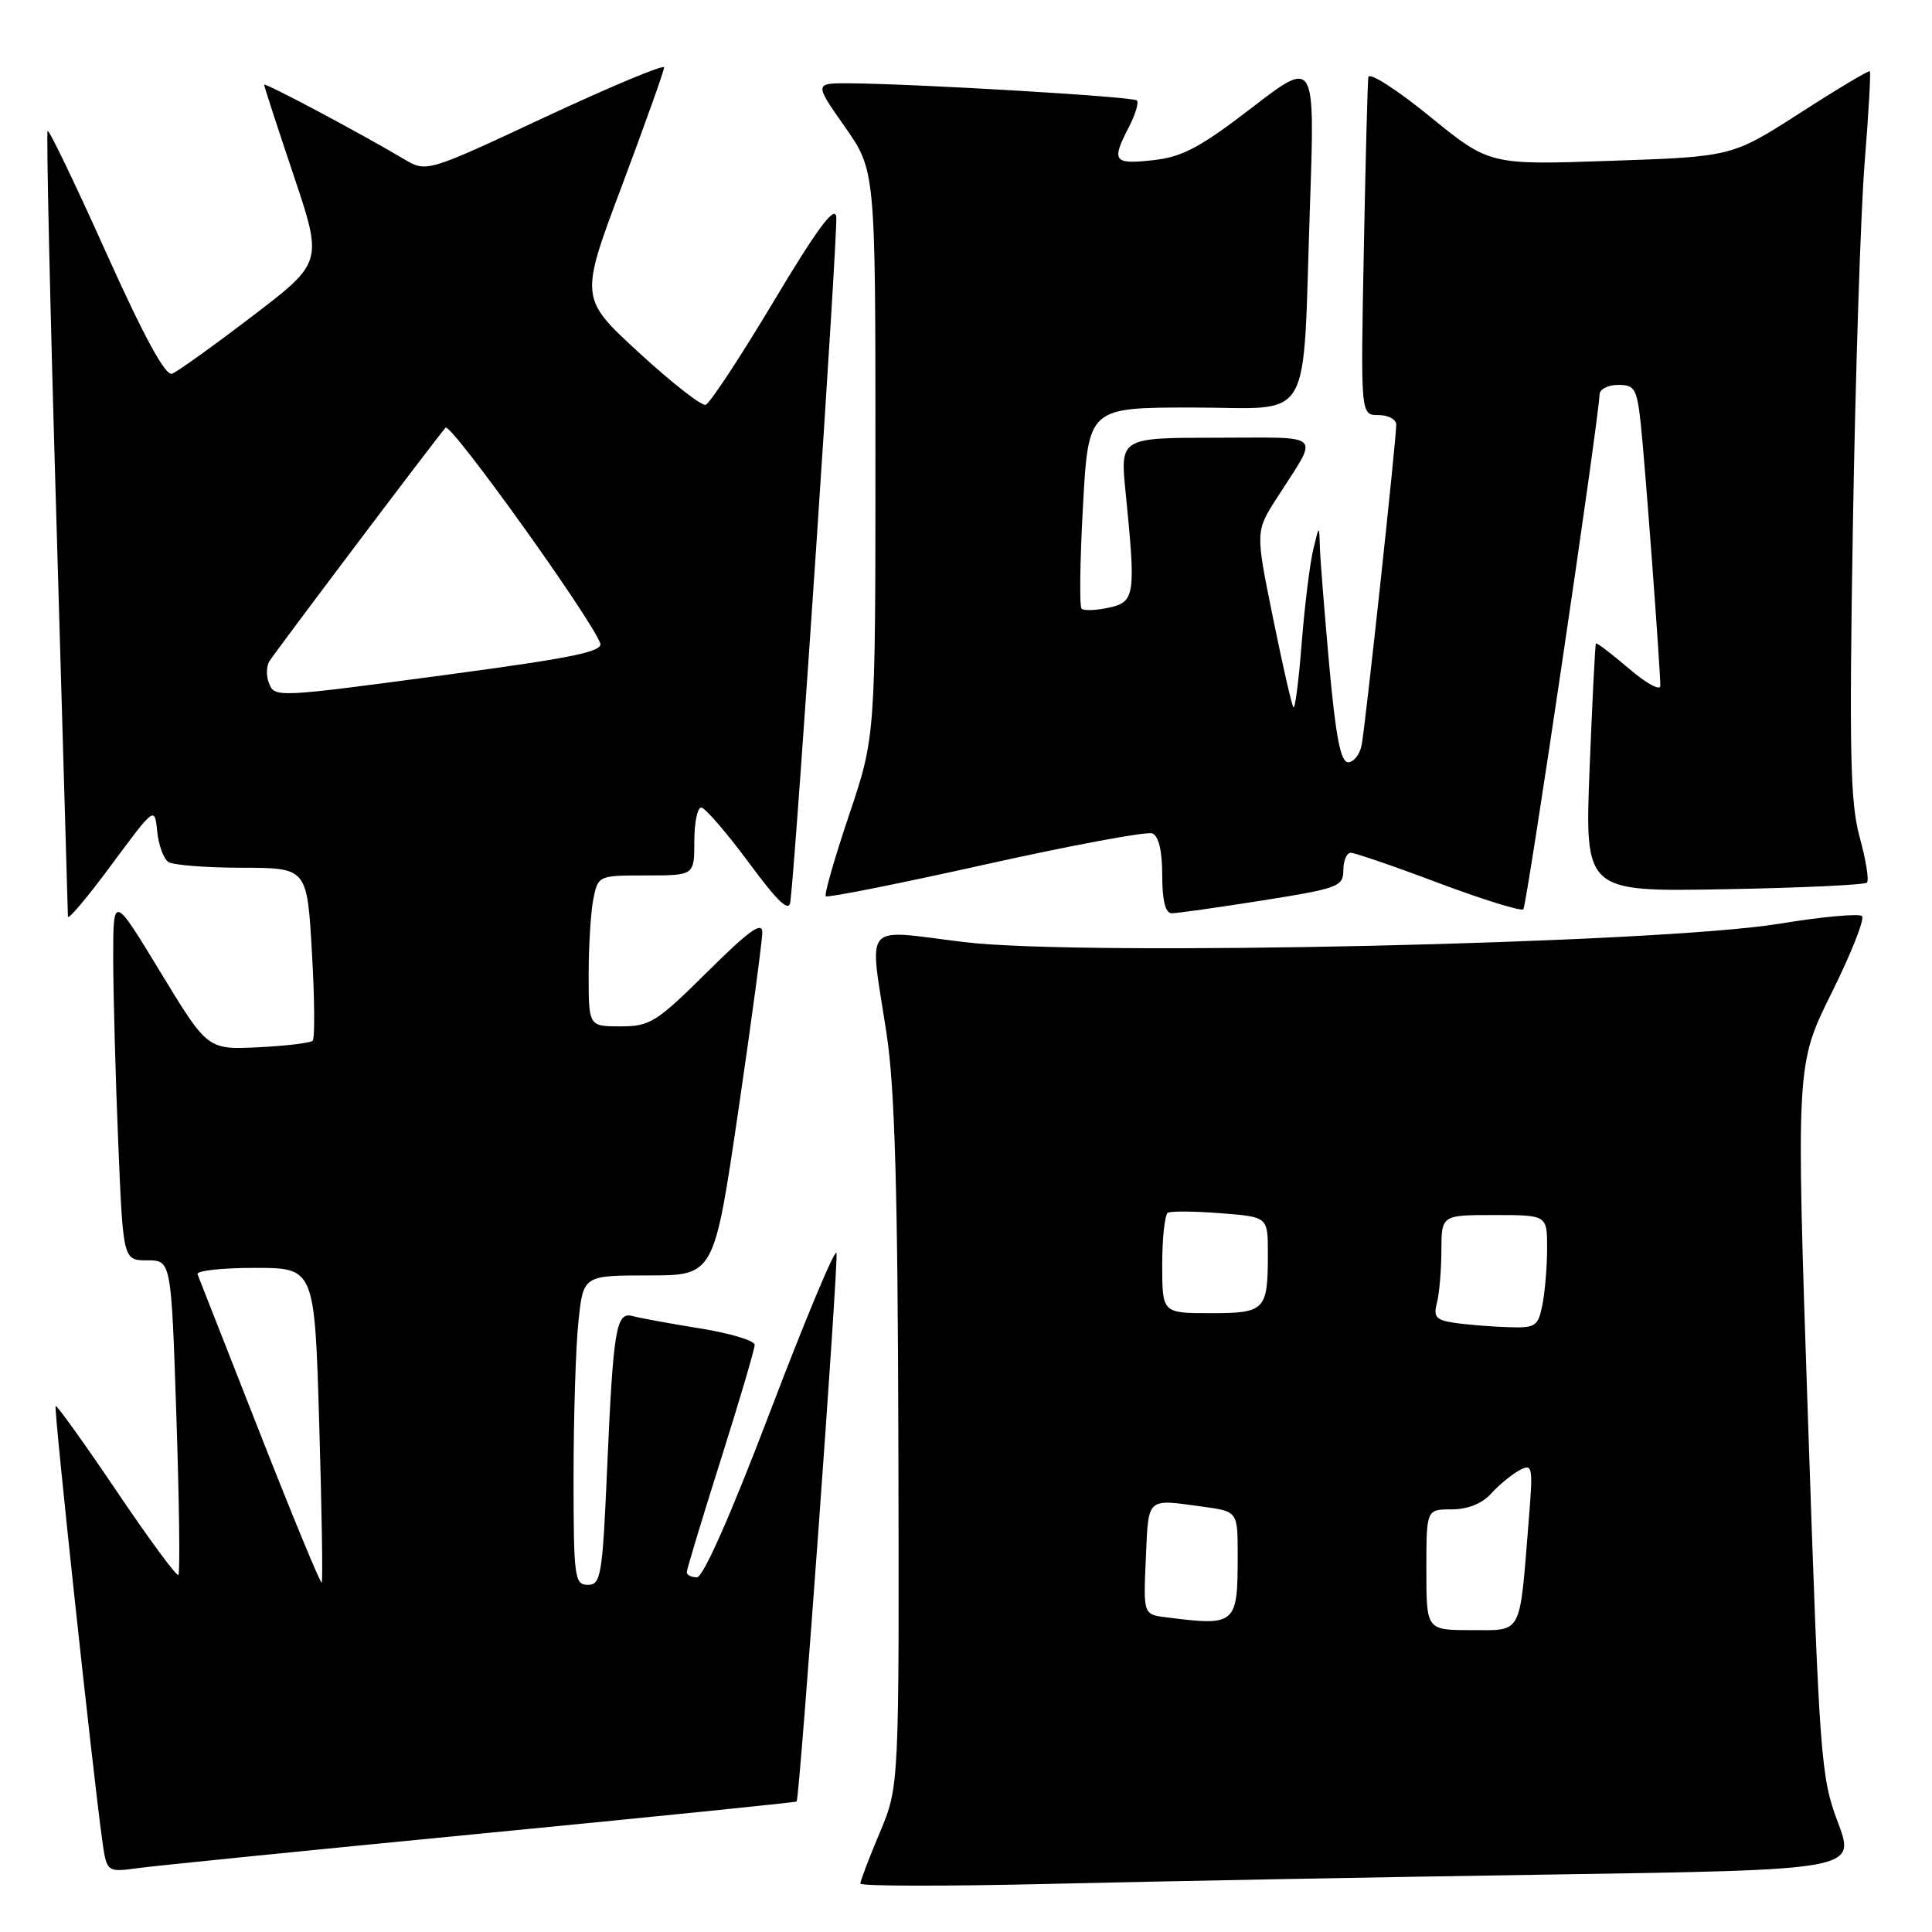 <?xml version="1.0" encoding="UTF-8" standalone="no"?>
<!DOCTYPE svg PUBLIC "-//W3C//DTD SVG 1.1//EN" "http://www.w3.org/Graphics/SVG/1.1/DTD/svg11.dtd" >
<svg xmlns="http://www.w3.org/2000/svg" xmlns:xlink="http://www.w3.org/1999/xlink" version="1.1" viewBox="0 0 256 256">
 <g >
 <path fill="currentColor"
d=" M 205.20 248.39 C 245.90 247.77 245.90 247.77 243.53 241.47 C 241.26 235.45 241.09 233.15 239.57 188.13 C 237.98 141.07 237.98 141.07 242.69 131.58 C 245.29 126.35 247.10 121.77 246.73 121.39 C 246.35 121.02 241.42 121.47 235.77 122.40 C 219.73 125.03 143.50 126.75 127.75 124.83 C 114.04 123.17 115.17 121.82 117.48 137.00 C 118.57 144.12 118.96 157.78 119.04 191.60 C 119.15 236.70 119.15 236.70 116.58 242.82 C 115.16 246.19 114.00 249.23 114.00 249.58 C 114.00 249.94 125.36 249.95 139.25 249.62 C 153.14 249.29 182.81 248.73 205.20 248.39 Z  M 63.96 242.94 C 86.77 240.72 105.48 238.82 105.56 238.71 C 105.97 238.07 111.14 166.93 110.84 166.02 C 110.64 165.41 106.70 174.84 102.08 186.96 C 96.89 200.61 93.18 209.00 92.35 209.00 C 91.61 209.00 91.00 208.70 91.00 208.33 C 91.00 207.97 93.02 201.27 95.50 193.45 C 97.97 185.63 100.00 178.77 100.00 178.20 C 100.00 177.64 96.74 176.66 92.75 176.02 C 88.76 175.38 84.75 174.64 83.84 174.39 C 81.63 173.77 81.26 176.01 80.44 194.75 C 79.83 208.79 79.62 210.00 77.89 210.00 C 76.13 210.00 76.00 209.05 76.00 195.65 C 76.00 187.75 76.29 178.53 76.64 175.15 C 77.28 169.00 77.28 169.00 85.95 169.00 C 94.62 169.00 94.62 169.00 97.82 147.25 C 99.58 135.29 101.01 124.61 101.01 123.53 C 101.00 122.04 99.21 123.33 93.73 128.78 C 87.00 135.45 86.13 136.00 82.23 136.00 C 78.00 136.00 78.00 136.00 78.00 129.12 C 78.00 125.34 78.28 120.84 78.62 119.12 C 79.25 116.02 79.29 116.00 85.62 116.00 C 92.00 116.00 92.00 116.00 92.00 111.50 C 92.00 109.03 92.41 107.00 92.91 107.00 C 93.40 107.00 96.22 110.25 99.16 114.22 C 103.12 119.58 104.56 120.93 104.73 119.47 C 105.57 112.42 111.06 30.41 110.81 28.70 C 110.59 27.18 108.22 30.39 102.50 39.96 C 98.10 47.31 94.05 53.47 93.50 53.64 C 92.95 53.80 88.97 50.69 84.66 46.72 C 76.81 39.50 76.81 39.50 82.41 24.61 C 85.48 16.41 88.00 9.36 88.00 8.93 C 88.00 8.50 80.92 11.46 72.26 15.50 C 56.52 22.86 56.52 22.86 53.51 21.07 C 47.72 17.63 35.00 10.86 35.00 11.23 C 35.00 11.43 36.75 16.81 38.89 23.18 C 42.78 34.76 42.78 34.76 33.44 41.89 C 28.30 45.82 23.51 49.25 22.80 49.52 C 21.92 49.85 19.09 44.65 14.08 33.51 C 10.00 24.43 6.51 17.16 6.31 17.35 C 6.12 17.55 6.64 40.83 7.48 69.10 C 8.31 97.37 8.99 120.93 9.00 121.45 C 9.00 121.97 11.59 118.90 14.75 114.62 C 20.50 106.85 20.50 106.85 20.83 110.17 C 21.01 111.99 21.69 113.82 22.33 114.23 C 22.97 114.63 27.37 114.98 32.10 114.98 C 40.69 115.00 40.69 115.00 41.33 126.18 C 41.69 132.33 41.73 137.60 41.43 137.90 C 41.14 138.20 37.88 138.59 34.20 138.77 C 27.50 139.09 27.50 139.09 21.25 128.80 C 15.00 118.51 15.00 118.51 15.00 127.01 C 15.01 131.68 15.30 142.59 15.66 151.25 C 16.31 167.00 16.31 167.00 19.50 167.00 C 22.69 167.00 22.69 167.00 23.37 187.64 C 23.75 198.99 23.87 208.46 23.64 208.69 C 23.41 208.92 19.72 203.91 15.44 197.56 C 11.15 191.21 7.52 186.15 7.37 186.30 C 7.10 186.57 12.25 234.48 13.54 243.80 C 14.14 248.10 14.14 248.10 18.32 247.53 C 20.62 247.22 41.16 245.15 63.96 242.94 Z  M 167.25 119.32 C 177.32 117.72 178.00 117.47 178.00 115.31 C 178.00 114.04 178.44 113.00 178.99 113.00 C 179.53 113.00 184.78 114.80 190.64 117.01 C 196.51 119.21 201.56 120.78 201.85 120.48 C 202.31 120.03 211.83 55.75 211.95 52.25 C 211.98 51.56 213.09 51.00 214.43 51.00 C 216.62 51.00 216.91 51.51 217.42 56.25 C 217.99 61.59 220.00 88.57 220.00 90.88 C 220.00 91.58 218.12 90.55 215.83 88.58 C 213.53 86.62 211.57 85.12 211.47 85.26 C 211.36 85.39 210.99 92.85 210.63 101.83 C 209.99 118.16 209.99 118.16 228.41 117.83 C 238.55 117.65 247.08 117.25 247.38 116.95 C 247.68 116.65 247.25 113.95 246.42 110.95 C 245.16 106.37 245.02 99.78 245.52 69.50 C 245.85 49.70 246.55 28.14 247.07 21.60 C 247.60 15.05 247.91 9.58 247.76 9.44 C 247.62 9.30 243.45 11.79 238.50 14.98 C 229.50 20.76 229.50 20.76 213.43 21.31 C 197.37 21.87 197.37 21.87 189.43 15.41 C 185.05 11.84 181.42 9.52 181.31 10.22 C 181.21 10.92 180.94 21.29 180.71 33.25 C 180.29 55.00 180.29 55.00 182.64 55.00 C 183.94 55.00 185.00 55.56 185.01 56.25 C 185.01 58.31 180.91 96.31 180.42 98.75 C 180.17 99.99 179.36 101.00 178.63 101.00 C 177.65 101.00 176.99 97.62 176.14 88.25 C 175.51 81.24 174.94 74.15 174.89 72.50 C 174.80 69.50 174.80 69.50 173.99 72.91 C 173.55 74.79 172.87 80.32 172.48 85.22 C 172.10 90.11 171.61 93.94 171.39 93.73 C 171.18 93.52 169.96 88.19 168.68 81.88 C 166.35 70.42 166.35 70.42 169.21 65.96 C 174.83 57.17 175.66 58.00 161.25 58.00 C 148.42 58.00 148.42 58.00 149.15 65.25 C 150.52 78.93 150.40 79.75 146.93 80.52 C 145.24 80.89 143.61 80.95 143.31 80.65 C 143.02 80.35 143.10 74.23 143.50 67.05 C 144.22 54.00 144.22 54.00 158.02 54.00 C 174.26 54.00 172.56 56.93 173.58 27.17 C 174.24 7.84 174.24 7.84 165.87 14.28 C 158.98 19.57 156.66 20.81 152.75 21.23 C 147.55 21.80 147.24 21.38 149.57 16.86 C 150.44 15.18 150.92 13.59 150.65 13.31 C 150.15 12.81 121.91 11.13 112.69 11.04 C 107.87 11.00 107.87 11.00 111.94 16.79 C 116.00 22.59 116.00 22.59 116.00 60.10 C 116.00 97.61 116.00 97.61 112.51 107.98 C 110.59 113.68 109.20 118.53 109.42 118.76 C 109.65 118.98 119.17 117.09 130.58 114.54 C 142.00 112.00 151.94 110.15 152.67 110.43 C 153.53 110.76 154.00 112.70 154.00 115.97 C 154.00 119.32 154.42 121.00 155.25 121.01 C 155.94 121.02 161.34 120.25 167.25 119.32 Z  M 189.00 208.00 C 189.00 200.00 189.00 200.00 192.35 200.00 C 194.47 200.00 196.38 199.24 197.58 197.91 C 198.63 196.76 200.31 195.37 201.33 194.82 C 203.09 193.88 203.15 194.25 202.55 201.66 C 201.32 216.88 201.79 216.00 194.95 216.00 C 189.00 216.00 189.00 216.00 189.00 208.00 Z  M 154.50 214.30 C 151.50 213.92 151.50 213.92 151.83 206.46 C 152.19 198.30 151.85 198.61 159.36 199.64 C 164.00 200.27 164.00 200.27 164.00 206.05 C 164.00 215.31 163.80 215.48 154.50 214.30 Z  M 192.65 175.27 C 190.29 174.92 189.91 174.48 190.39 172.67 C 190.71 171.48 190.98 168.36 190.99 165.75 C 191.00 161.00 191.00 161.00 198.00 161.00 C 205.00 161.00 205.00 161.00 205.00 165.38 C 205.00 167.78 204.72 171.16 204.38 172.88 C 203.79 175.80 203.49 175.99 199.62 175.85 C 197.36 175.77 194.22 175.51 192.65 175.27 Z  M 154.00 167.56 C 154.00 164.02 154.34 160.93 154.75 160.70 C 155.16 160.46 158.31 160.49 161.75 160.76 C 168.00 161.24 168.00 161.24 168.00 166.04 C 168.00 173.65 167.67 174.00 160.39 174.00 C 154.00 174.00 154.00 174.00 154.00 167.56 Z  M 34.42 189.84 C 30.06 178.76 26.35 169.31 26.17 168.84 C 25.98 168.38 29.40 168.00 33.76 168.00 C 41.69 168.00 41.69 168.00 42.30 188.71 C 42.64 200.10 42.79 209.55 42.63 209.71 C 42.47 209.87 38.77 200.93 34.42 189.84 Z  M 35.60 90.41 C 35.27 89.54 35.30 88.30 35.67 87.66 C 36.34 86.53 57.60 58.33 59.04 56.67 C 59.69 55.93 78.18 81.70 79.53 85.22 C 79.96 86.33 75.94 87.16 59.78 89.33 C 36.17 92.49 36.40 92.48 35.60 90.41 Z "/>
</g>
</svg>